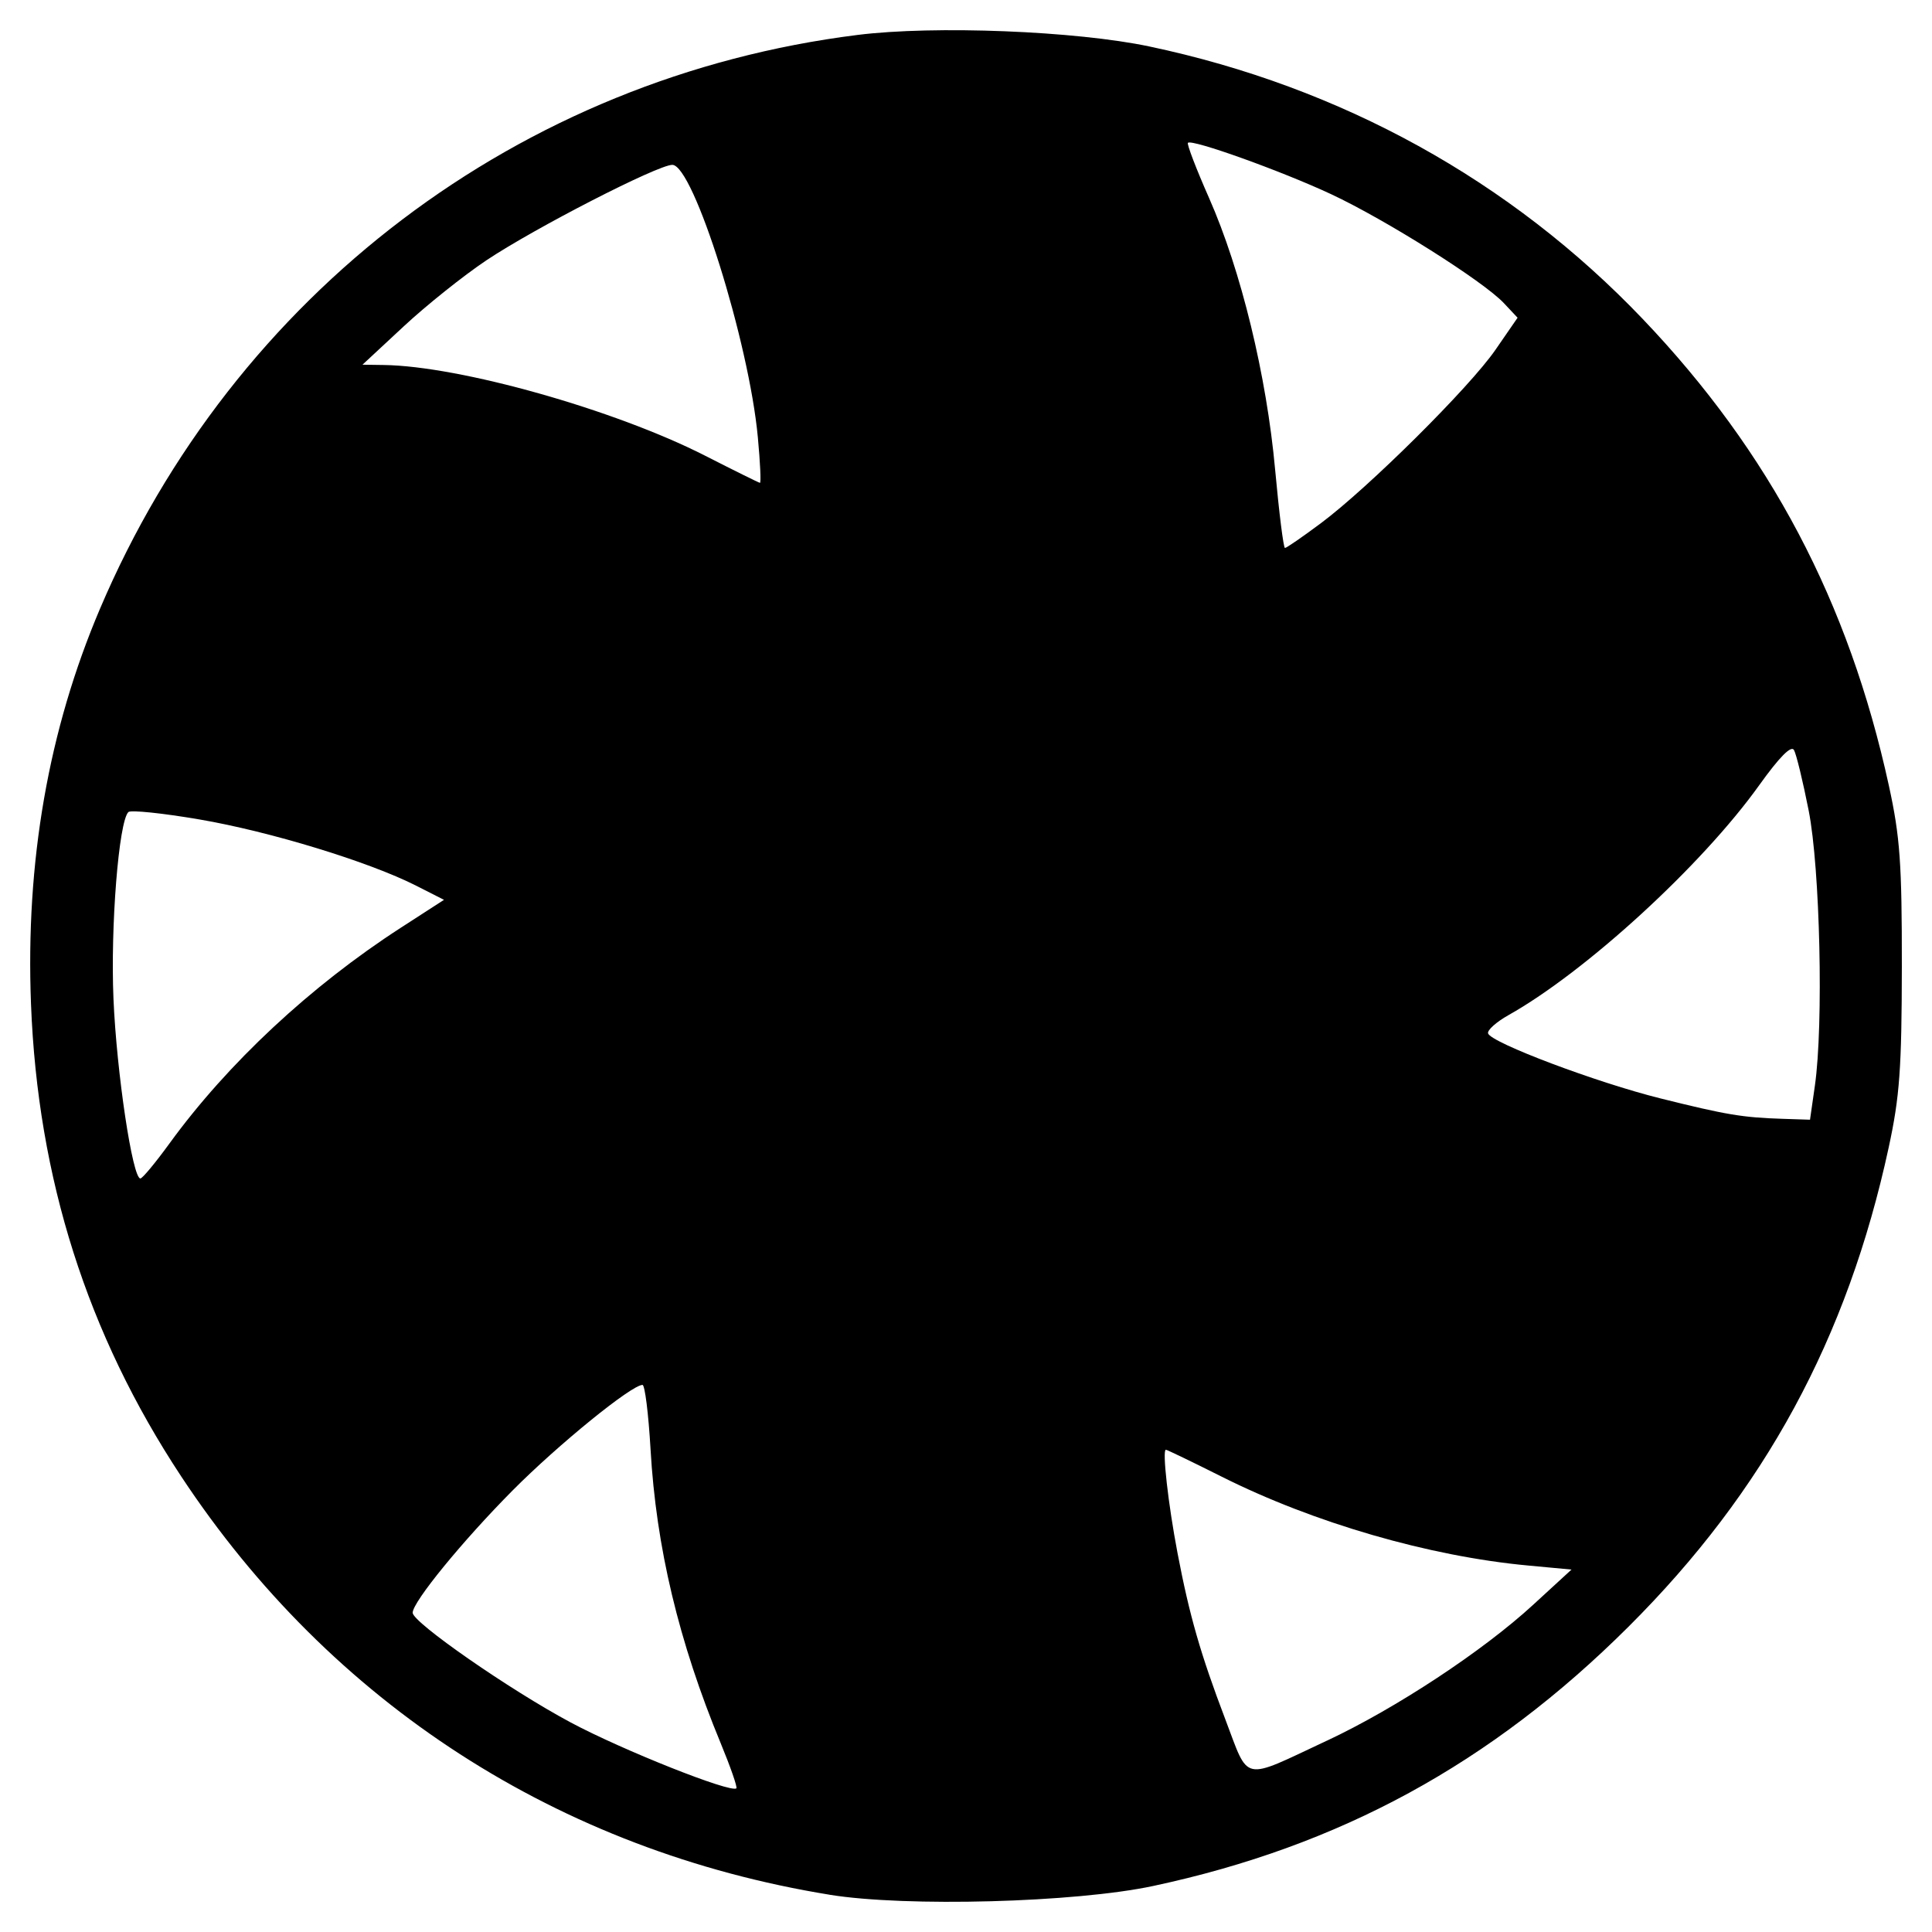 <svg xmlns="http://www.w3.org/2000/svg" width="64" height="64"><path d="M27.48 62.765C18.52 61.308 10.97 56.435 6 48.904c-3.11-4.712-4.75-9.867-4.973-15.644-.183-4.717.577-9.076 2.284-13.091C7.75 9.727 17.215 2.557 28.41 1.157c2.542-.318 7.227-.133 9.664.382 6.36 1.343 11.97 4.443 16.346 9.03 4.212 4.417 6.822 9.365 8.152 15.459.37 1.693.432 2.57.429 5.987-.004 3.381-.071 4.311-.435 5.994-1.369 6.334-4.112 11.386-8.622 15.88-4.55 4.534-9.562 7.267-15.746 8.587-2.577.55-8.183.701-10.718.29zm-3.605-5.016c-1.393-3.368-2.14-6.499-2.325-9.743-.068-1.17-.187-2.129-.266-2.129-.362 0-2.787 1.97-4.3 3.493-1.665 1.678-3.314 3.695-3.314 4.055 0 .32 3.215 2.553 5.228 3.63 1.719.92 5.316 2.35 5.495 2.185.039-.036-.194-.707-.518-1.491zm20.08-.086c2.281-1.069 5.168-2.97 6.84-4.509l1.263-1.16-1.437-.134c-3.275-.304-7.101-1.413-10.152-2.944-.976-.49-1.808-.891-1.848-.891-.126 0 .077 1.802.385 3.417.397 2.081.762 3.35 1.587 5.52.797 2.096.51 2.036 3.361.7zM5.616 37.876c1.927-2.651 4.674-5.213 7.664-7.145l1.428-.923-.92-.467c-1.56-.793-4.842-1.796-7.176-2.195-1.225-.21-2.287-.32-2.36-.245-.319.32-.595 3.793-.493 6.188.104 2.44.632 5.96.892 5.949.07-.003.503-.526.965-1.162zm54.504-1.908c.29-2.024.173-7.21-.206-9.121-.19-.964-.409-1.864-.486-2.001-.092-.165-.484.232-1.159 1.175-1.895 2.647-5.735 6.167-8.301 7.608-.405.228-.708.5-.673.605.103.31 3.596 1.626 5.709 2.152 2.182.544 2.72.634 4.041.676l.914.03.161-1.124zm-16.372-18.63c1.579-1.176 4.935-4.508 5.79-5.749l.734-1.064-.458-.487c-.683-.726-3.903-2.756-5.72-3.606-1.644-.768-4.611-1.833-4.743-1.701-.04.04.274.862.7 1.826 1.06 2.399 1.907 5.886 2.19 9.008.13 1.423.276 2.587.325 2.587.05 0 .581-.366 1.182-.814zm-18.643-2.847c-.292-3.162-2.135-9.03-2.834-9.03-.482 0-4.555 2.092-6.16 3.163-.752.503-1.983 1.486-2.735 2.185l-1.368 1.272.698.01c2.528.033 7.65 1.478 10.642 3 .965.492 1.786.898 1.826.904.04.005.009-.671-.069-1.504z"/></svg>